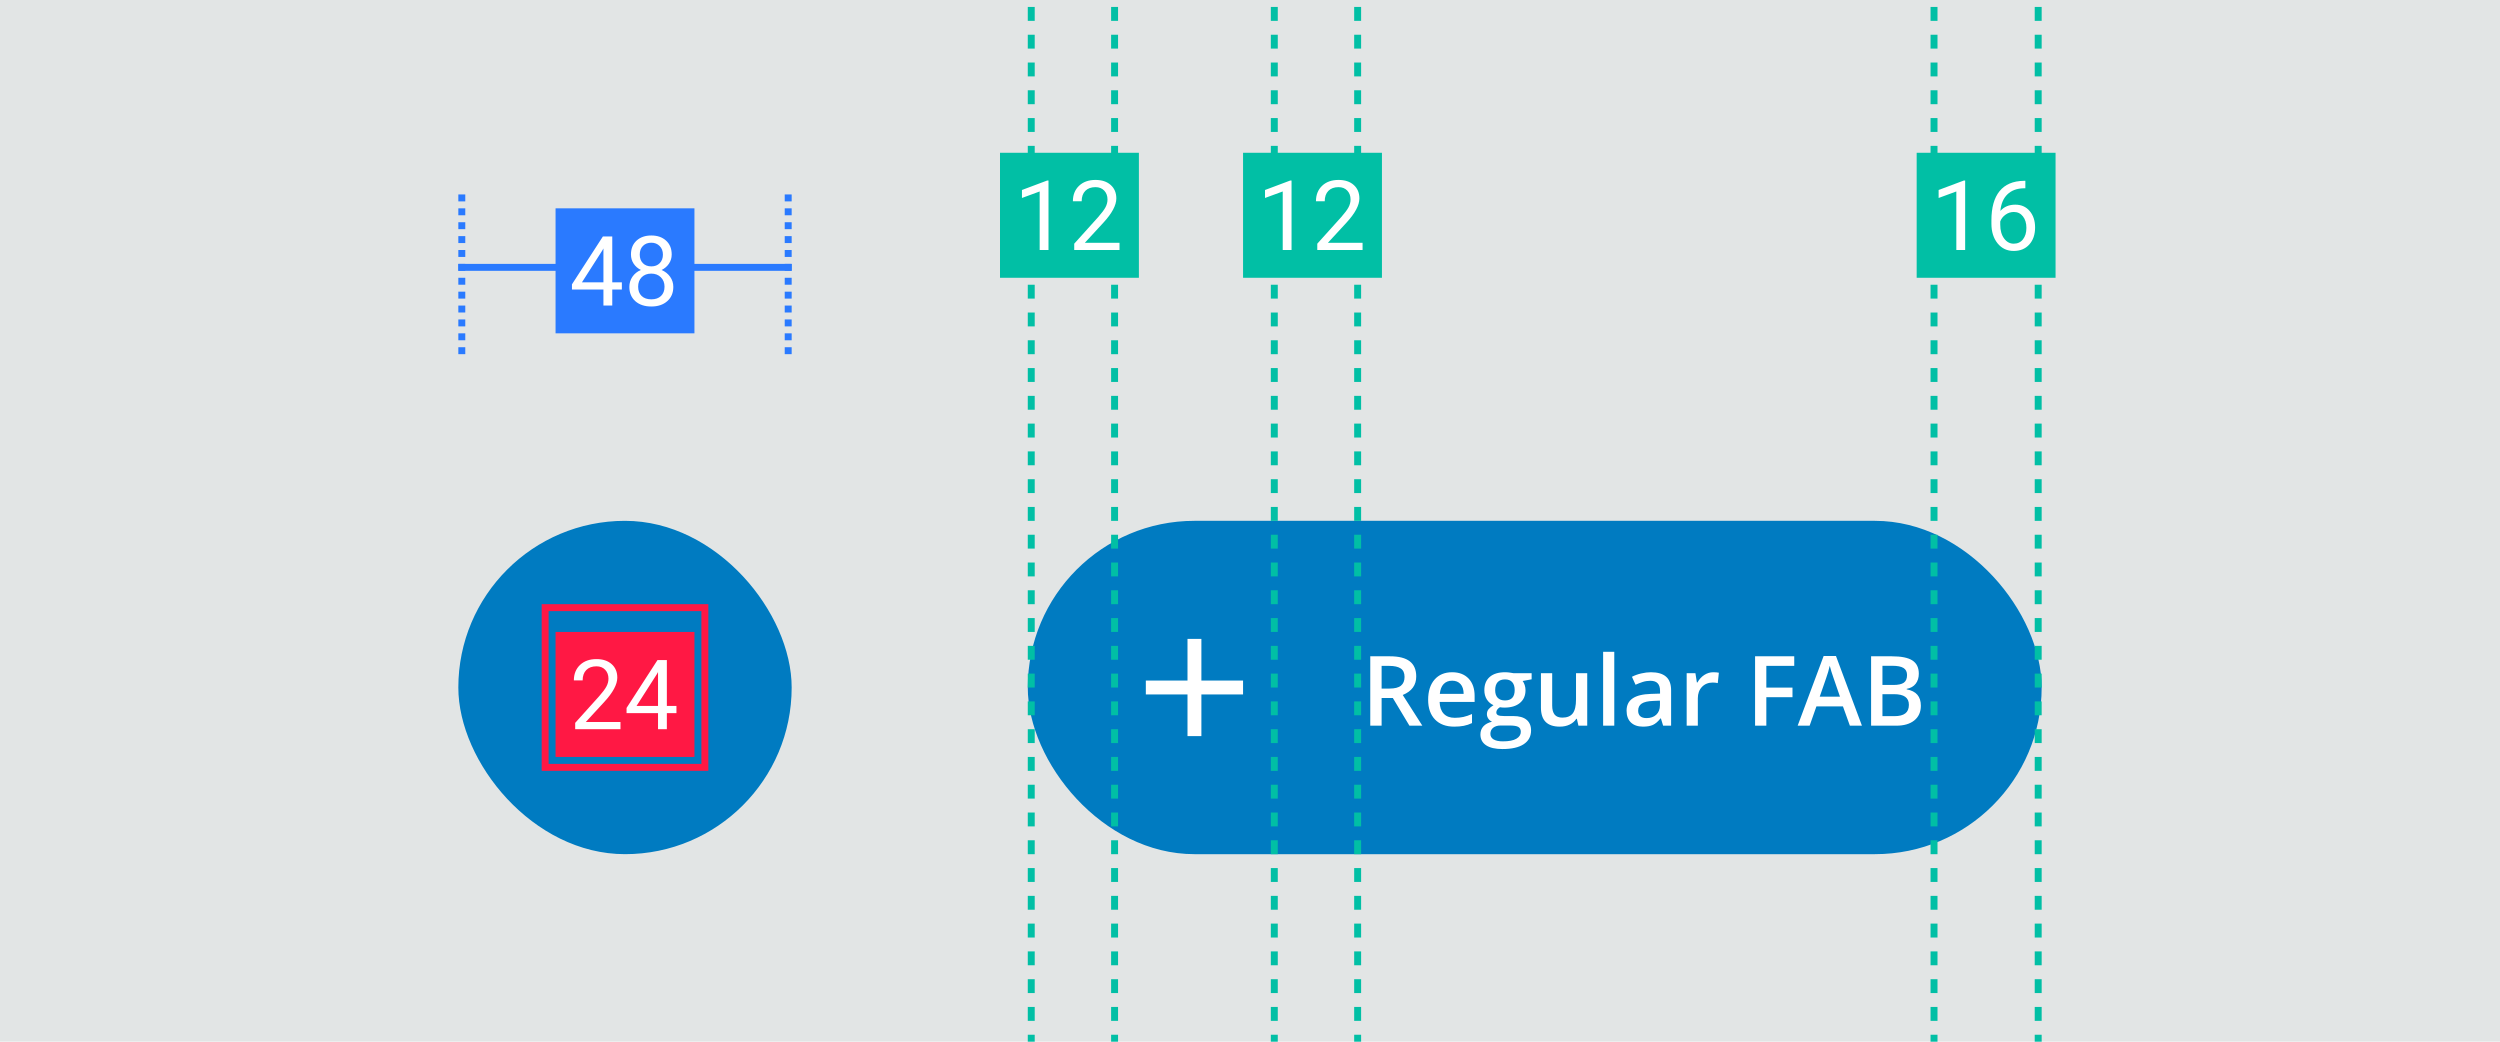 <svg width="360" height="150" viewBox="0 0 360 150" fill="none" xmlns="http://www.w3.org/2000/svg">
<g clip-path="url(#clip0_5363_312308)">
<rect width="360" height="150" fill="#E2E5E5"/>
<g filter="url(#filter0_ddd_5363_312308)">
<rect x="66" y="51" width="48" height="48" rx="24" fill="#007BC1"/>
<path d="M97 76H91V82H89V76H83V74H89V68H91V74H97V76Z" fill="white"/>
<rect x="78.5" y="63.5" width="23" height="23" stroke="#FF1844"/>
</g>
<g filter="url(#filter1_ddd_5363_312308)">
<rect x="148" y="51" width="146" height="48" rx="24" fill="#007BC1"/>
<path d="M179 76H173V82H171V76H165V74H171V68H173V74H179V76Z" fill="white"/>
<path d="M198.953 75.154H200.088C200.849 75.154 201.4 75.013 201.742 74.731C202.084 74.448 202.255 74.029 202.255 73.473C202.255 72.908 202.07 72.502 201.701 72.256C201.332 72.01 200.776 71.887 200.033 71.887H198.953V75.154ZM198.953 76.508V80.5H197.319V70.506H200.143C201.432 70.506 202.387 70.747 203.007 71.231C203.627 71.713 203.937 72.443 203.937 73.418C203.937 74.662 203.289 75.549 201.995 76.077L204.818 80.5H202.959L200.566 76.508H198.953ZM209.405 80.637C208.229 80.637 207.309 80.295 206.644 79.611C205.983 78.923 205.652 77.978 205.652 76.774C205.652 75.539 205.96 74.569 206.575 73.862C207.19 73.156 208.036 72.803 209.111 72.803C210.109 72.803 210.898 73.106 211.477 73.712C212.055 74.318 212.345 75.152 212.345 76.214V77.082H207.307C207.329 77.816 207.528 78.381 207.901 78.777C208.275 79.169 208.801 79.365 209.48 79.365C209.927 79.365 210.342 79.324 210.725 79.242C211.112 79.156 211.527 79.014 211.969 78.818V80.124C211.577 80.311 211.18 80.443 210.779 80.52C210.378 80.598 209.92 80.637 209.405 80.637ZM209.111 74.019C208.601 74.019 208.191 74.181 207.881 74.505C207.576 74.829 207.393 75.3 207.334 75.92H210.766C210.757 75.296 210.606 74.824 210.314 74.505C210.023 74.181 209.622 74.019 209.111 74.019ZM220.555 72.939V73.821L219.263 74.061C219.381 74.22 219.479 74.416 219.557 74.648C219.634 74.881 219.673 75.127 219.673 75.387C219.673 76.166 219.404 76.779 218.866 77.226C218.328 77.672 217.588 77.895 216.645 77.895C216.403 77.895 216.184 77.877 215.988 77.841C215.642 78.055 215.469 78.306 215.469 78.593C215.469 78.766 215.549 78.896 215.708 78.982C215.872 79.069 216.171 79.112 216.604 79.112H217.923C218.757 79.112 219.39 79.29 219.823 79.645C220.256 80.001 220.473 80.514 220.473 81.184C220.473 82.04 220.119 82.701 219.413 83.166C218.707 83.631 217.686 83.863 216.351 83.863C215.321 83.863 214.535 83.681 213.992 83.316C213.45 82.952 213.179 82.432 213.179 81.758C213.179 81.293 213.325 80.901 213.616 80.582C213.912 80.268 214.325 80.049 214.854 79.926C214.639 79.835 214.462 79.689 214.32 79.488C214.184 79.283 214.115 79.069 214.115 78.846C214.115 78.563 214.195 78.324 214.354 78.128C214.514 77.932 214.751 77.738 215.065 77.547C214.674 77.378 214.354 77.105 214.108 76.727C213.867 76.344 213.746 75.897 213.746 75.387C213.746 74.566 214.004 73.931 214.519 73.48C215.038 73.028 215.776 72.803 216.733 72.803C216.948 72.803 217.171 72.819 217.403 72.851C217.64 72.878 217.818 72.908 217.937 72.939H220.555ZM214.614 81.676C214.614 82.022 214.769 82.289 215.079 82.476C215.394 82.662 215.833 82.756 216.398 82.756C217.273 82.756 217.925 82.63 218.354 82.38C218.782 82.129 218.996 81.796 218.996 81.382C218.996 81.054 218.878 80.819 218.641 80.678C218.408 80.541 217.973 80.473 217.335 80.473H216.118C215.658 80.473 215.291 80.58 215.018 80.794C214.749 81.013 214.614 81.307 214.614 81.676ZM215.305 75.387C215.305 75.861 215.425 76.225 215.667 76.481C215.913 76.736 216.264 76.863 216.72 76.863C217.649 76.863 218.114 76.367 218.114 75.373C218.114 74.881 217.998 74.503 217.766 74.238C217.538 73.969 217.189 73.835 216.72 73.835C216.255 73.835 215.902 73.967 215.66 74.231C215.423 74.496 215.305 74.881 215.305 75.387ZM227.295 80.5L227.069 79.509H226.987C226.764 79.86 226.445 80.135 226.03 80.336C225.62 80.537 225.151 80.637 224.622 80.637C223.706 80.637 223.022 80.409 222.571 79.953C222.12 79.497 221.895 78.807 221.895 77.882V72.939H223.515V77.602C223.515 78.18 223.633 78.616 223.87 78.907C224.107 79.194 224.479 79.338 224.984 79.338C225.659 79.338 226.153 79.137 226.468 78.736C226.787 78.331 226.946 77.654 226.946 76.706V72.939H228.56V80.5H227.295ZM232.456 80.5H230.85V69.863H232.456V80.5ZM239.49 80.5L239.169 79.447H239.114C238.75 79.908 238.383 80.222 238.014 80.391C237.645 80.555 237.171 80.637 236.592 80.637C235.849 80.637 235.268 80.436 234.849 80.035C234.434 79.634 234.227 79.067 234.227 78.333C234.227 77.554 234.516 76.966 235.095 76.569C235.674 76.173 236.555 75.956 237.74 75.92L239.046 75.879V75.476C239.046 74.993 238.932 74.632 238.704 74.395C238.481 74.154 238.132 74.033 237.658 74.033C237.271 74.033 236.899 74.09 236.544 74.204C236.188 74.318 235.847 74.453 235.519 74.607L234.999 73.459C235.409 73.245 235.858 73.083 236.346 72.974C236.833 72.86 237.294 72.803 237.727 72.803C238.688 72.803 239.413 73.012 239.9 73.432C240.393 73.851 240.639 74.509 240.639 75.407V80.5H239.49ZM237.098 79.406C237.681 79.406 238.148 79.245 238.499 78.921C238.854 78.593 239.032 78.135 239.032 77.547V76.891L238.062 76.932C237.305 76.959 236.754 77.087 236.407 77.314C236.065 77.538 235.895 77.882 235.895 78.347C235.895 78.684 235.995 78.946 236.195 79.133C236.396 79.315 236.697 79.406 237.098 79.406ZM246.716 72.803C247.039 72.803 247.306 72.826 247.516 72.871L247.358 74.368C247.131 74.314 246.894 74.286 246.647 74.286C246.005 74.286 245.483 74.496 245.082 74.915C244.686 75.334 244.487 75.879 244.487 76.549V80.5H242.881V72.939H244.139L244.351 74.272H244.433C244.683 73.821 245.009 73.463 245.41 73.199C245.816 72.935 246.251 72.803 246.716 72.803ZM254.352 80.5H252.731V70.506H258.371V71.887H254.352V75.011H258.118V76.398H254.352V80.5ZM266.383 80.5L265.385 77.725H261.563L260.586 80.5H258.863L262.603 70.465H264.38L268.119 80.5H266.383ZM264.954 76.316L264.018 73.596C263.949 73.413 263.854 73.126 263.73 72.734C263.612 72.342 263.53 72.055 263.484 71.873C263.361 72.434 263.181 73.046 262.944 73.712L262.042 76.316H264.954ZM269.438 70.506H272.405C273.782 70.506 274.775 70.706 275.386 71.107C276.001 71.508 276.309 72.142 276.309 73.008C276.309 73.591 276.158 74.076 275.857 74.464C275.557 74.851 275.124 75.095 274.559 75.195V75.264C275.26 75.396 275.775 75.658 276.104 76.05C276.436 76.437 276.603 76.963 276.603 77.629C276.603 78.527 276.288 79.231 275.659 79.741C275.035 80.247 274.164 80.5 273.048 80.5H269.438V70.506ZM271.072 74.635H272.645C273.328 74.635 273.827 74.528 274.142 74.314C274.456 74.095 274.613 73.726 274.613 73.206C274.613 72.737 274.442 72.397 274.101 72.188C273.763 71.978 273.226 71.873 272.487 71.873H271.072V74.635ZM271.072 75.961V79.126H272.809C273.492 79.126 274.007 78.996 274.354 78.736C274.704 78.472 274.88 78.057 274.88 77.492C274.88 76.973 274.702 76.588 274.347 76.337C273.991 76.086 273.451 75.961 272.727 75.961H271.072Z" fill="white"/>
</g>
<line x1="66.5" y1="51" x2="66.5" y2="27" stroke="#2A7AFF" stroke-dasharray="1 1"/>
<line x1="113.5" y1="51" x2="113.5" y2="27" stroke="#2A7AFF" stroke-dasharray="1 1"/>
<line x1="66" y1="38.5" x2="114" y2="38.5" stroke="#2A7AFF"/>
<rect width="20" height="18" transform="translate(80 30)" fill="#2A7AFF"/>
<path d="M88.166 40.657H89.547V41.69H88.166V44H86.894V41.69H82.362V40.944L86.819 34.047H88.166V40.657ZM83.798 40.657H86.894V35.776L86.744 36.05L83.798 40.657ZM96.725 36.645C96.725 37.141 96.592 37.583 96.328 37.971C96.068 38.358 95.715 38.661 95.269 38.88C95.788 39.103 96.198 39.429 96.499 39.857C96.804 40.286 96.957 40.771 96.957 41.313C96.957 42.175 96.665 42.861 96.082 43.371C95.503 43.882 94.74 44.137 93.792 44.137C92.835 44.137 92.067 43.882 91.488 43.371C90.914 42.856 90.627 42.17 90.627 41.313C90.627 40.776 90.773 40.29 91.064 39.857C91.361 39.425 91.769 39.096 92.288 38.873C91.846 38.654 91.497 38.351 91.242 37.964C90.987 37.577 90.859 37.137 90.859 36.645C90.859 35.806 91.128 35.141 91.666 34.648C92.204 34.156 92.912 33.91 93.792 33.91C94.667 33.91 95.373 34.156 95.911 34.648C96.454 35.141 96.725 35.806 96.725 36.645ZM95.692 41.286C95.692 40.73 95.515 40.277 95.159 39.926C94.808 39.575 94.348 39.399 93.778 39.399C93.209 39.399 92.751 39.573 92.404 39.919C92.062 40.265 91.892 40.721 91.892 41.286C91.892 41.851 92.058 42.296 92.391 42.619C92.728 42.943 93.195 43.105 93.792 43.105C94.384 43.105 94.849 42.943 95.186 42.619C95.524 42.291 95.692 41.847 95.692 41.286ZM93.792 34.949C93.295 34.949 92.892 35.104 92.582 35.414C92.277 35.719 92.124 36.136 92.124 36.665C92.124 37.171 92.274 37.581 92.575 37.895C92.88 38.205 93.286 38.36 93.792 38.36C94.298 38.36 94.701 38.205 95.002 37.895C95.307 37.581 95.46 37.171 95.46 36.665C95.46 36.159 95.303 35.747 94.988 35.428C94.674 35.109 94.275 34.949 93.792 34.949Z" fill="white"/>
<rect width="20" height="18" transform="translate(80 91)" fill="#FF1844"/>
<path d="M89.349 105H82.827V104.091L86.272 100.263C86.783 99.684 87.134 99.215 87.325 98.855C87.521 98.49 87.619 98.114 87.619 97.727C87.619 97.207 87.462 96.781 87.147 96.448C86.833 96.116 86.414 95.949 85.89 95.949C85.261 95.949 84.771 96.129 84.42 96.489C84.074 96.845 83.9 97.341 83.9 97.98H82.636C82.636 97.064 82.93 96.323 83.518 95.758C84.11 95.193 84.901 94.91 85.89 94.91C86.815 94.91 87.546 95.154 88.084 95.642C88.622 96.125 88.891 96.769 88.891 97.576C88.891 98.556 88.266 99.723 87.018 101.076L84.352 103.968H89.349V105ZM96.027 101.657H97.408V102.689H96.027V105H94.756V102.689H90.224V101.944L94.681 95.047H96.027V101.657ZM91.659 101.657H94.756V96.776L94.606 97.05L91.659 101.657Z" fill="white"/>
<line x1="148.5" y1="-3" x2="148.5" y2="150" stroke="#01BFA5" stroke-dasharray="2 2"/>
<line x1="183.5" y1="-3" x2="183.5" y2="150" stroke="#01BFA5" stroke-dasharray="2 2"/>
<line x1="278.5" y1="-3" x2="278.5" y2="150" stroke="#01BFA5" stroke-dasharray="2 2"/>
<line x1="160.5" y1="-3" x2="160.5" y2="150" stroke="#01BFA5" stroke-dasharray="2 2"/>
<line x1="195.5" y1="-3" x2="195.5" y2="150" stroke="#01BFA5" stroke-dasharray="2 2"/>
<line x1="293.5" y1="-3" x2="293.5" y2="150" stroke="#01BFA5" stroke-dasharray="2 2"/>
<rect width="20" height="18" transform="translate(144 22)" fill="#01BFA5"/>
<path d="M150.983 36H149.712V27.571L147.162 28.508V27.359L150.785 25.999H150.983V36ZM161.21 36H154.688V35.091L158.134 31.263C158.644 30.684 158.995 30.215 159.187 29.855C159.382 29.49 159.48 29.114 159.48 28.727C159.48 28.207 159.323 27.781 159.009 27.448C158.694 27.116 158.275 26.949 157.751 26.949C157.122 26.949 156.632 27.129 156.281 27.489C155.935 27.845 155.762 28.341 155.762 28.98H154.497C154.497 28.064 154.791 27.323 155.379 26.758C155.971 26.193 156.762 25.91 157.751 25.91C158.676 25.91 159.408 26.154 159.945 26.642C160.483 27.125 160.752 27.77 160.752 28.576C160.752 29.556 160.128 30.723 158.879 32.076L156.213 34.968H161.21V36Z" fill="white"/>
<rect width="20" height="18" transform="translate(179 22)" fill="#01BFA5"/>
<path d="M185.983 36H184.712V27.571L182.162 28.508V27.359L185.785 25.999H185.983V36ZM196.21 36H189.688V35.091L193.134 31.263C193.644 30.684 193.995 30.215 194.187 29.855C194.382 29.49 194.48 29.114 194.48 28.727C194.48 28.207 194.323 27.781 194.009 27.448C193.694 27.116 193.275 26.949 192.751 26.949C192.122 26.949 191.632 27.129 191.281 27.489C190.935 27.845 190.762 28.341 190.762 28.98H189.497C189.497 28.064 189.791 27.323 190.379 26.758C190.971 26.193 191.762 25.91 192.751 25.91C193.676 25.91 194.408 26.154 194.945 26.642C195.483 27.125 195.752 27.77 195.752 28.576C195.752 29.556 195.128 30.723 193.879 32.076L191.213 34.968H196.21V36Z" fill="white"/>
<rect width="20" height="18" transform="translate(276 22)" fill="#01BFA5"/>
<path d="M282.983 36H281.712V27.571L279.162 28.508V27.359L282.785 25.999H282.983V36ZM291.651 26.04V27.113H291.419C290.435 27.131 289.651 27.423 289.067 27.988C288.484 28.553 288.147 29.349 288.056 30.374C288.58 29.773 289.295 29.472 290.202 29.472C291.068 29.472 291.758 29.777 292.273 30.388C292.793 30.998 293.053 31.787 293.053 32.753C293.053 33.778 292.772 34.599 292.212 35.214C291.656 35.829 290.909 36.137 289.97 36.137C289.017 36.137 288.245 35.772 287.652 35.043C287.06 34.309 286.764 33.366 286.764 32.213V31.727C286.764 29.895 287.153 28.496 287.933 27.53C288.716 26.56 289.881 26.063 291.426 26.04H291.651ZM289.99 30.524C289.557 30.524 289.159 30.654 288.794 30.914C288.429 31.174 288.176 31.5 288.035 31.892V32.356C288.035 33.177 288.22 33.838 288.589 34.339C288.958 34.84 289.418 35.091 289.97 35.091C290.539 35.091 290.986 34.881 291.31 34.462C291.638 34.043 291.802 33.493 291.802 32.815C291.802 32.131 291.635 31.579 291.303 31.16C290.975 30.736 290.537 30.524 289.99 30.524Z" fill="white"/>
</g>
<defs>
<filter id="filter0_ddd_5363_312308" x="40" y="30" width="100" height="100" filterUnits="userSpaceOnUse" color-interpolation-filters="sRGB">
<feFlood flood-opacity="0" result="BackgroundImageFix"/>
<feColorMatrix in="SourceAlpha" type="matrix" values="0 0 0 0 0 0 0 0 0 0 0 0 0 0 0 0 0 0 127 0" result="hardAlpha"/>
<feMorphology radius="4" operator="dilate" in="SourceAlpha" result="effect1_dropShadow_5363_312308"/>
<feOffset dy="5"/>
<feGaussianBlur stdDeviation="11"/>
<feColorMatrix type="matrix" values="0 0 0 0 0 0 0 0 0 0 0 0 0 0 0 0 0 0 0.12 0"/>
<feBlend mode="normal" in2="BackgroundImageFix" result="effect1_dropShadow_5363_312308"/>
<feColorMatrix in="SourceAlpha" type="matrix" values="0 0 0 0 0 0 0 0 0 0 0 0 0 0 0 0 0 0 127 0" result="hardAlpha"/>
<feMorphology radius="2" operator="dilate" in="SourceAlpha" result="effect2_dropShadow_5363_312308"/>
<feOffset dy="12"/>
<feGaussianBlur stdDeviation="8.5"/>
<feColorMatrix type="matrix" values="0 0 0 0 0.259 0 0 0 0 0.306 0 0 0 0 0.329 0 0 0 0.14 0"/>
<feBlend mode="normal" in2="effect1_dropShadow_5363_312308" result="effect2_dropShadow_5363_312308"/>
<feColorMatrix in="SourceAlpha" type="matrix" values="0 0 0 0 0 0 0 0 0 0 0 0 0 0 0 0 0 0 127 0" result="hardAlpha"/>
<feMorphology radius="4" operator="erode" in="SourceAlpha" result="effect3_dropShadow_5363_312308"/>
<feOffset dy="7"/>
<feGaussianBlur stdDeviation="4"/>
<feColorMatrix type="matrix" values="0 0 0 0 0 0 0 0 0 0 0 0 0 0 0 0 0 0 0.2 0"/>
<feBlend mode="normal" in2="effect2_dropShadow_5363_312308" result="effect3_dropShadow_5363_312308"/>
<feBlend mode="normal" in="SourceGraphic" in2="effect3_dropShadow_5363_312308" result="shape"/>
</filter>
<filter id="filter1_ddd_5363_312308" x="122" y="30" width="198" height="100" filterUnits="userSpaceOnUse" color-interpolation-filters="sRGB">
<feFlood flood-opacity="0" result="BackgroundImageFix"/>
<feColorMatrix in="SourceAlpha" type="matrix" values="0 0 0 0 0 0 0 0 0 0 0 0 0 0 0 0 0 0 127 0" result="hardAlpha"/>
<feMorphology radius="4" operator="dilate" in="SourceAlpha" result="effect1_dropShadow_5363_312308"/>
<feOffset dy="5"/>
<feGaussianBlur stdDeviation="11"/>
<feColorMatrix type="matrix" values="0 0 0 0 0 0 0 0 0 0 0 0 0 0 0 0 0 0 0.12 0"/>
<feBlend mode="normal" in2="BackgroundImageFix" result="effect1_dropShadow_5363_312308"/>
<feColorMatrix in="SourceAlpha" type="matrix" values="0 0 0 0 0 0 0 0 0 0 0 0 0 0 0 0 0 0 127 0" result="hardAlpha"/>
<feMorphology radius="2" operator="dilate" in="SourceAlpha" result="effect2_dropShadow_5363_312308"/>
<feOffset dy="12"/>
<feGaussianBlur stdDeviation="8.5"/>
<feColorMatrix type="matrix" values="0 0 0 0 0.259 0 0 0 0 0.306 0 0 0 0 0.329 0 0 0 0.14 0"/>
<feBlend mode="normal" in2="effect1_dropShadow_5363_312308" result="effect2_dropShadow_5363_312308"/>
<feColorMatrix in="SourceAlpha" type="matrix" values="0 0 0 0 0 0 0 0 0 0 0 0 0 0 0 0 0 0 127 0" result="hardAlpha"/>
<feMorphology radius="4" operator="erode" in="SourceAlpha" result="effect3_dropShadow_5363_312308"/>
<feOffset dy="7"/>
<feGaussianBlur stdDeviation="4"/>
<feColorMatrix type="matrix" values="0 0 0 0 0 0 0 0 0 0 0 0 0 0 0 0 0 0 0.2 0"/>
<feBlend mode="normal" in2="effect2_dropShadow_5363_312308" result="effect3_dropShadow_5363_312308"/>
<feBlend mode="normal" in="SourceGraphic" in2="effect3_dropShadow_5363_312308" result="shape"/>
</filter>
<clipPath id="clip0_5363_312308">
<rect width="360" height="150" fill="white"/>
</clipPath>
</defs>
</svg>
